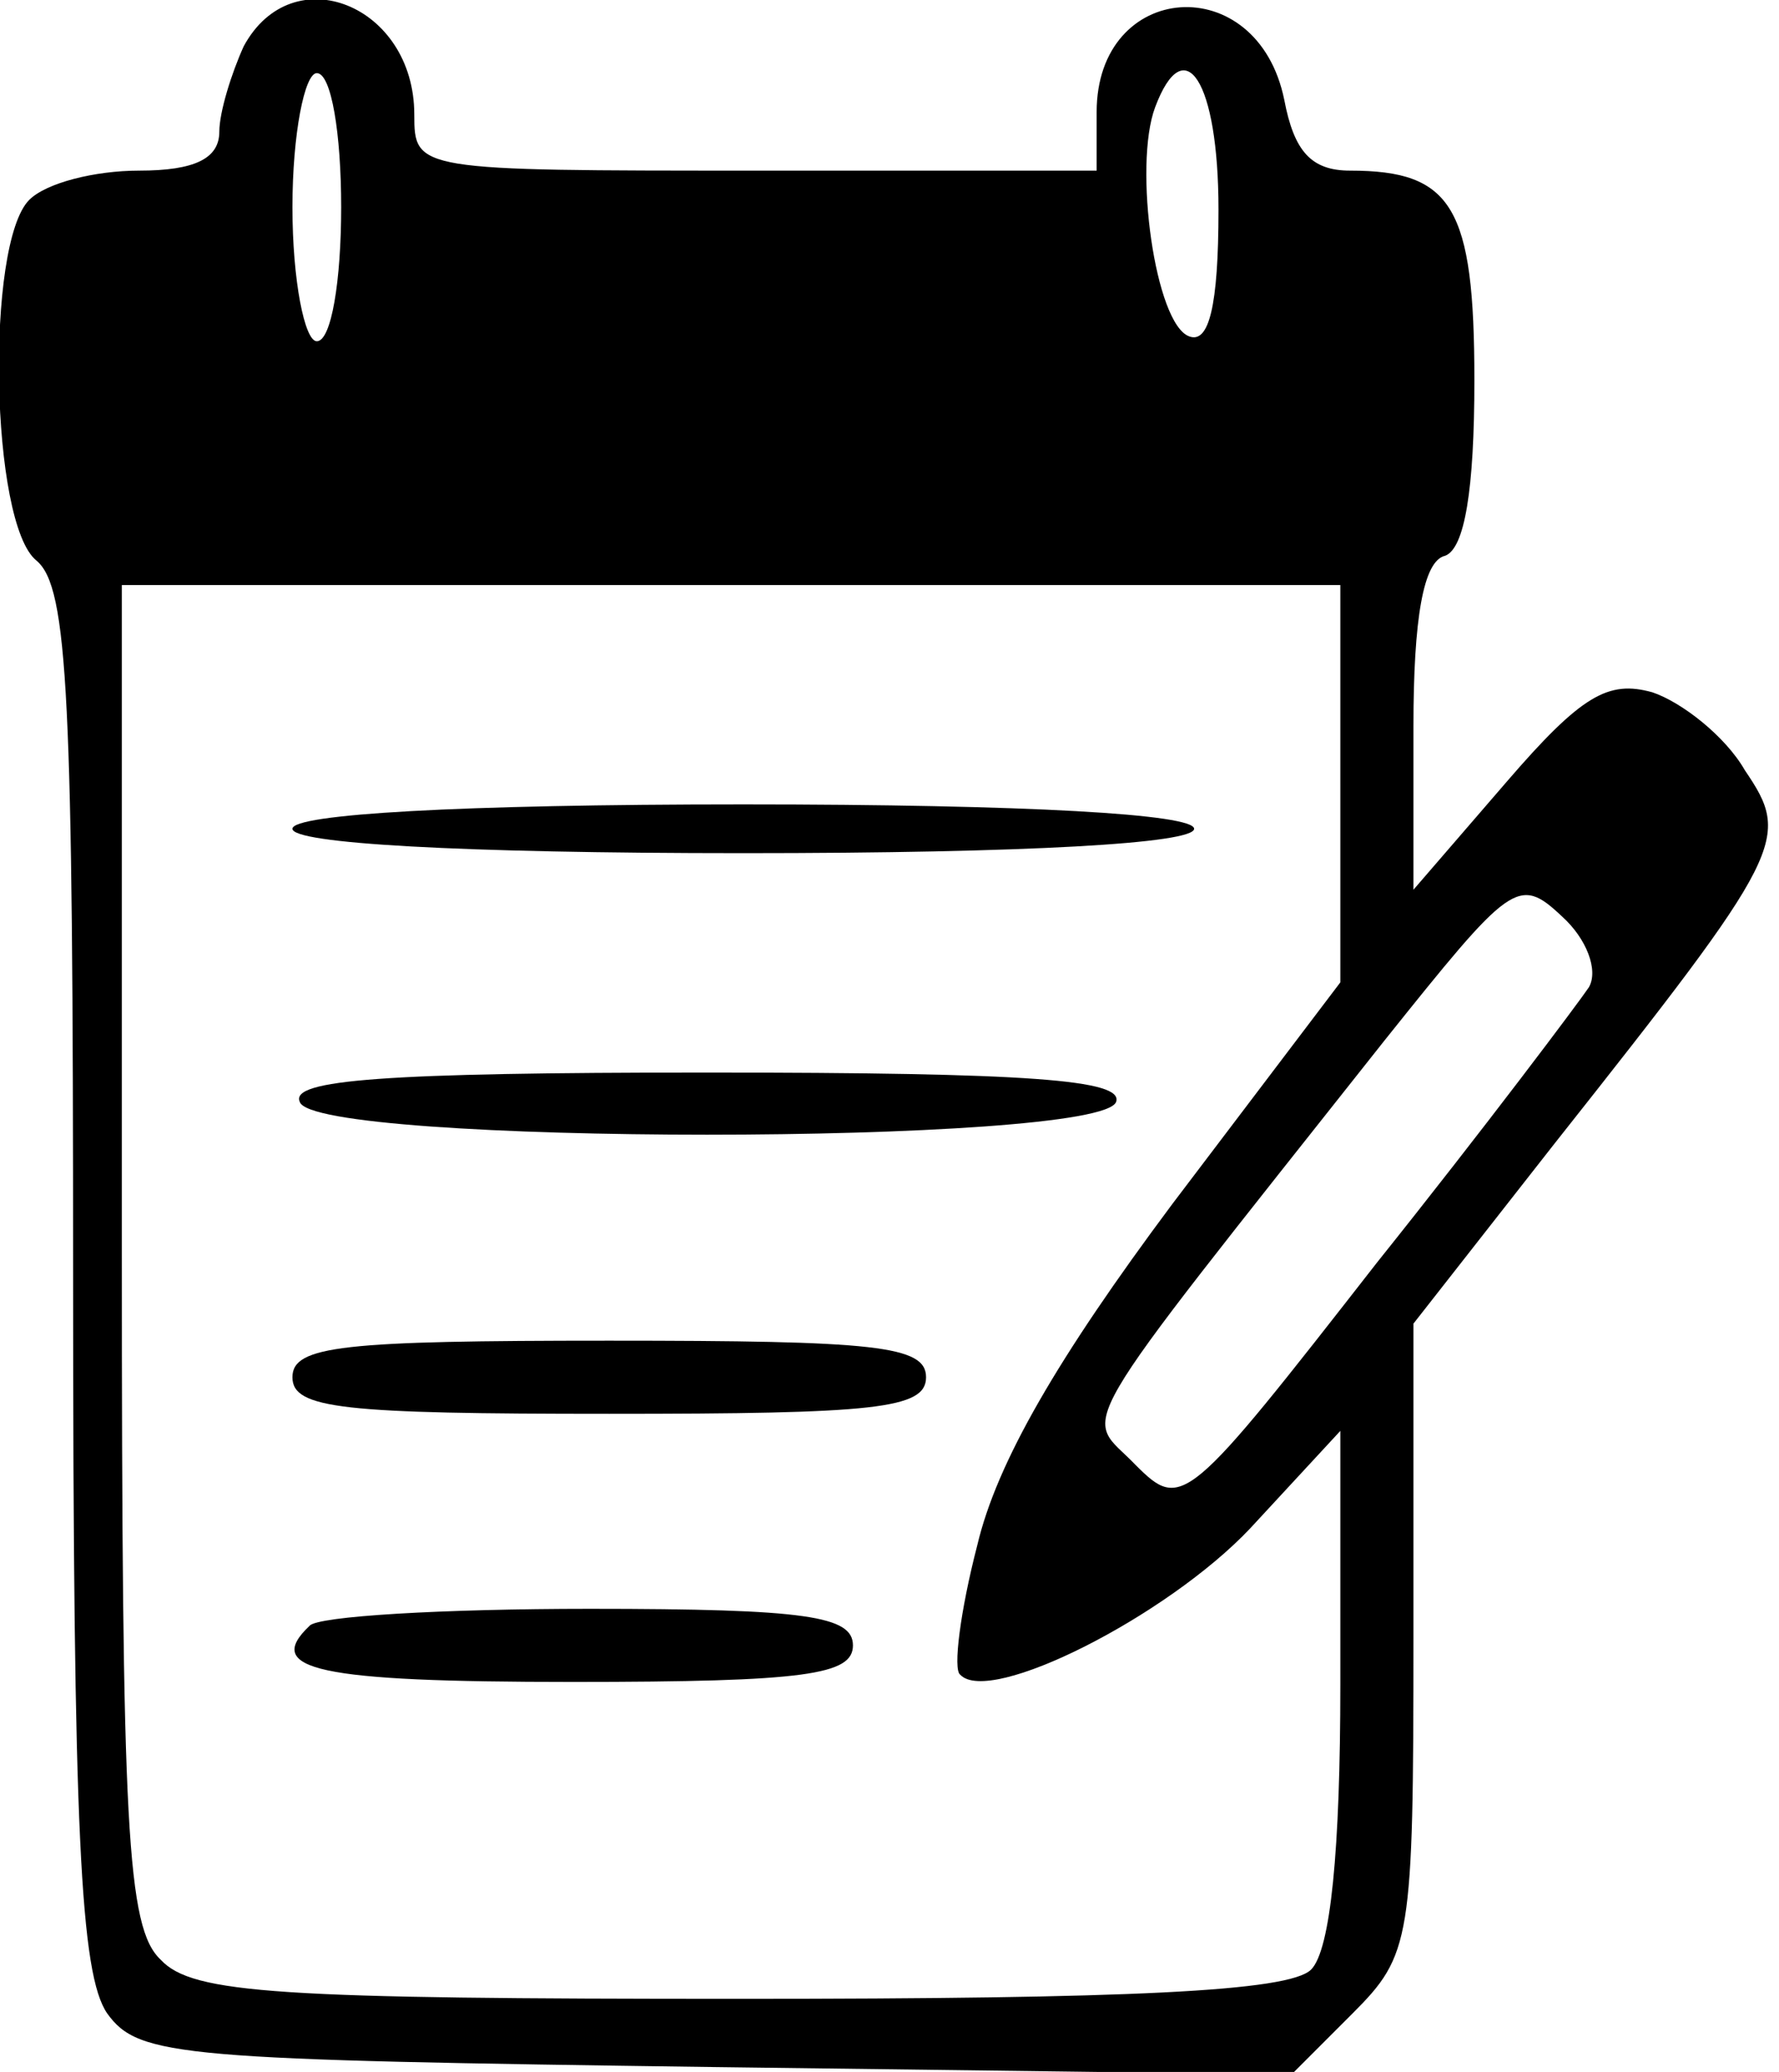 <?xml version="1.0" standalone="no"?>
<!DOCTYPE svg PUBLIC "-//W3C//DTD SVG 20010904//EN"
 "http://www.w3.org/TR/2001/REC-SVG-20010904/DTD/svg10.dtd">
<svg version="1.0" xmlns="http://www.w3.org/2000/svg"
 width="73pt" height="85pt" viewBox="0 0 73 85"
 preserveAspectRatio="xMidYMid meet">

<g transform="translate(0,85) scale(0.1,-0.1)"
fill="#000000" stroke="none">
<path d="M100 831 c-5 -11 -10 -27 -10 -35 0 -11 -10 -16 -33 -16 -18 0 -38
-5 -45 -12 -18 -18 -16 -133 3 -148 13 -11 15 -56 15 -294 0 -228 3 -286 14
-302 13 -18 30 -19 250 -22 l236 -3 25 25 c24 24 25 30 25 154 l0 129 58 74
c95 120 97 125 78 153 -8 14 -26 28 -38 32 -18 5 -29 -1 -60 -37 l-38 -44 0
67 c0 44 4 68 13 70 8 3 12 27 12 72 0 71 -9 86 -51 86 -16 0 -23 8 -27 29
-11 54 -77 49 -77 -5 l0 -24 -140 0 c-139 0 -140 0 -140 23 0 45 -50 65 -70
28z m40 -66 c0 -30 -4 -55 -10 -55 -5 0 -10 25 -10 55 0 30 5 55 10 55 6 0 10
-25 10 -55z m360 -1 c0 -40 -4 -55 -12 -52 -14 5 -23 70 -14 94 12 32 26 11
26 -42z m50 -236 l0 -81 -69 -91 c-47 -63 -72 -106 -80 -140 -7 -27 -10 -51
-7 -53 12 -13 85 24 119 60 l37 40 0 -104 c0 -68 -4 -109 -12 -117 -9 -9 -75
-12 -234 -12 -189 0 -225 2 -238 16 -14 13 -16 54 -16 290 l0 274 250 0 250 0
0 -82z m102 -83 c-4 -6 -43 -58 -87 -113 -78 -100 -80 -102 -99 -83 -21 22
-31 6 102 174 52 65 55 68 73 51 10 -9 15 -22 11 -29z"/>
<path d="M120 510 c0 -6 68 -10 185 -10 117 0 185 4 185 10 0 6 -68 10 -185
10 -117 0 -185 -4 -185 -10z"/>
<path d="M123 398 c5 -18 329 -18 335 0 3 9 -35 12 -168 12 -133 0 -171 -3
-167 -12z"/>
<path d="M120 285 c0 -13 21 -15 130 -15 109 0 130 2 130 15 0 13 -21 15 -130
15 -109 0 -130 -2 -130 -15z"/>
<path d="M127 183 c-19 -18 3 -23 108 -23 96 0 115 3 115 15 0 12 -19 15 -108
15 -60 0 -112 -3 -115 -7z"/>
</g>
</svg>
